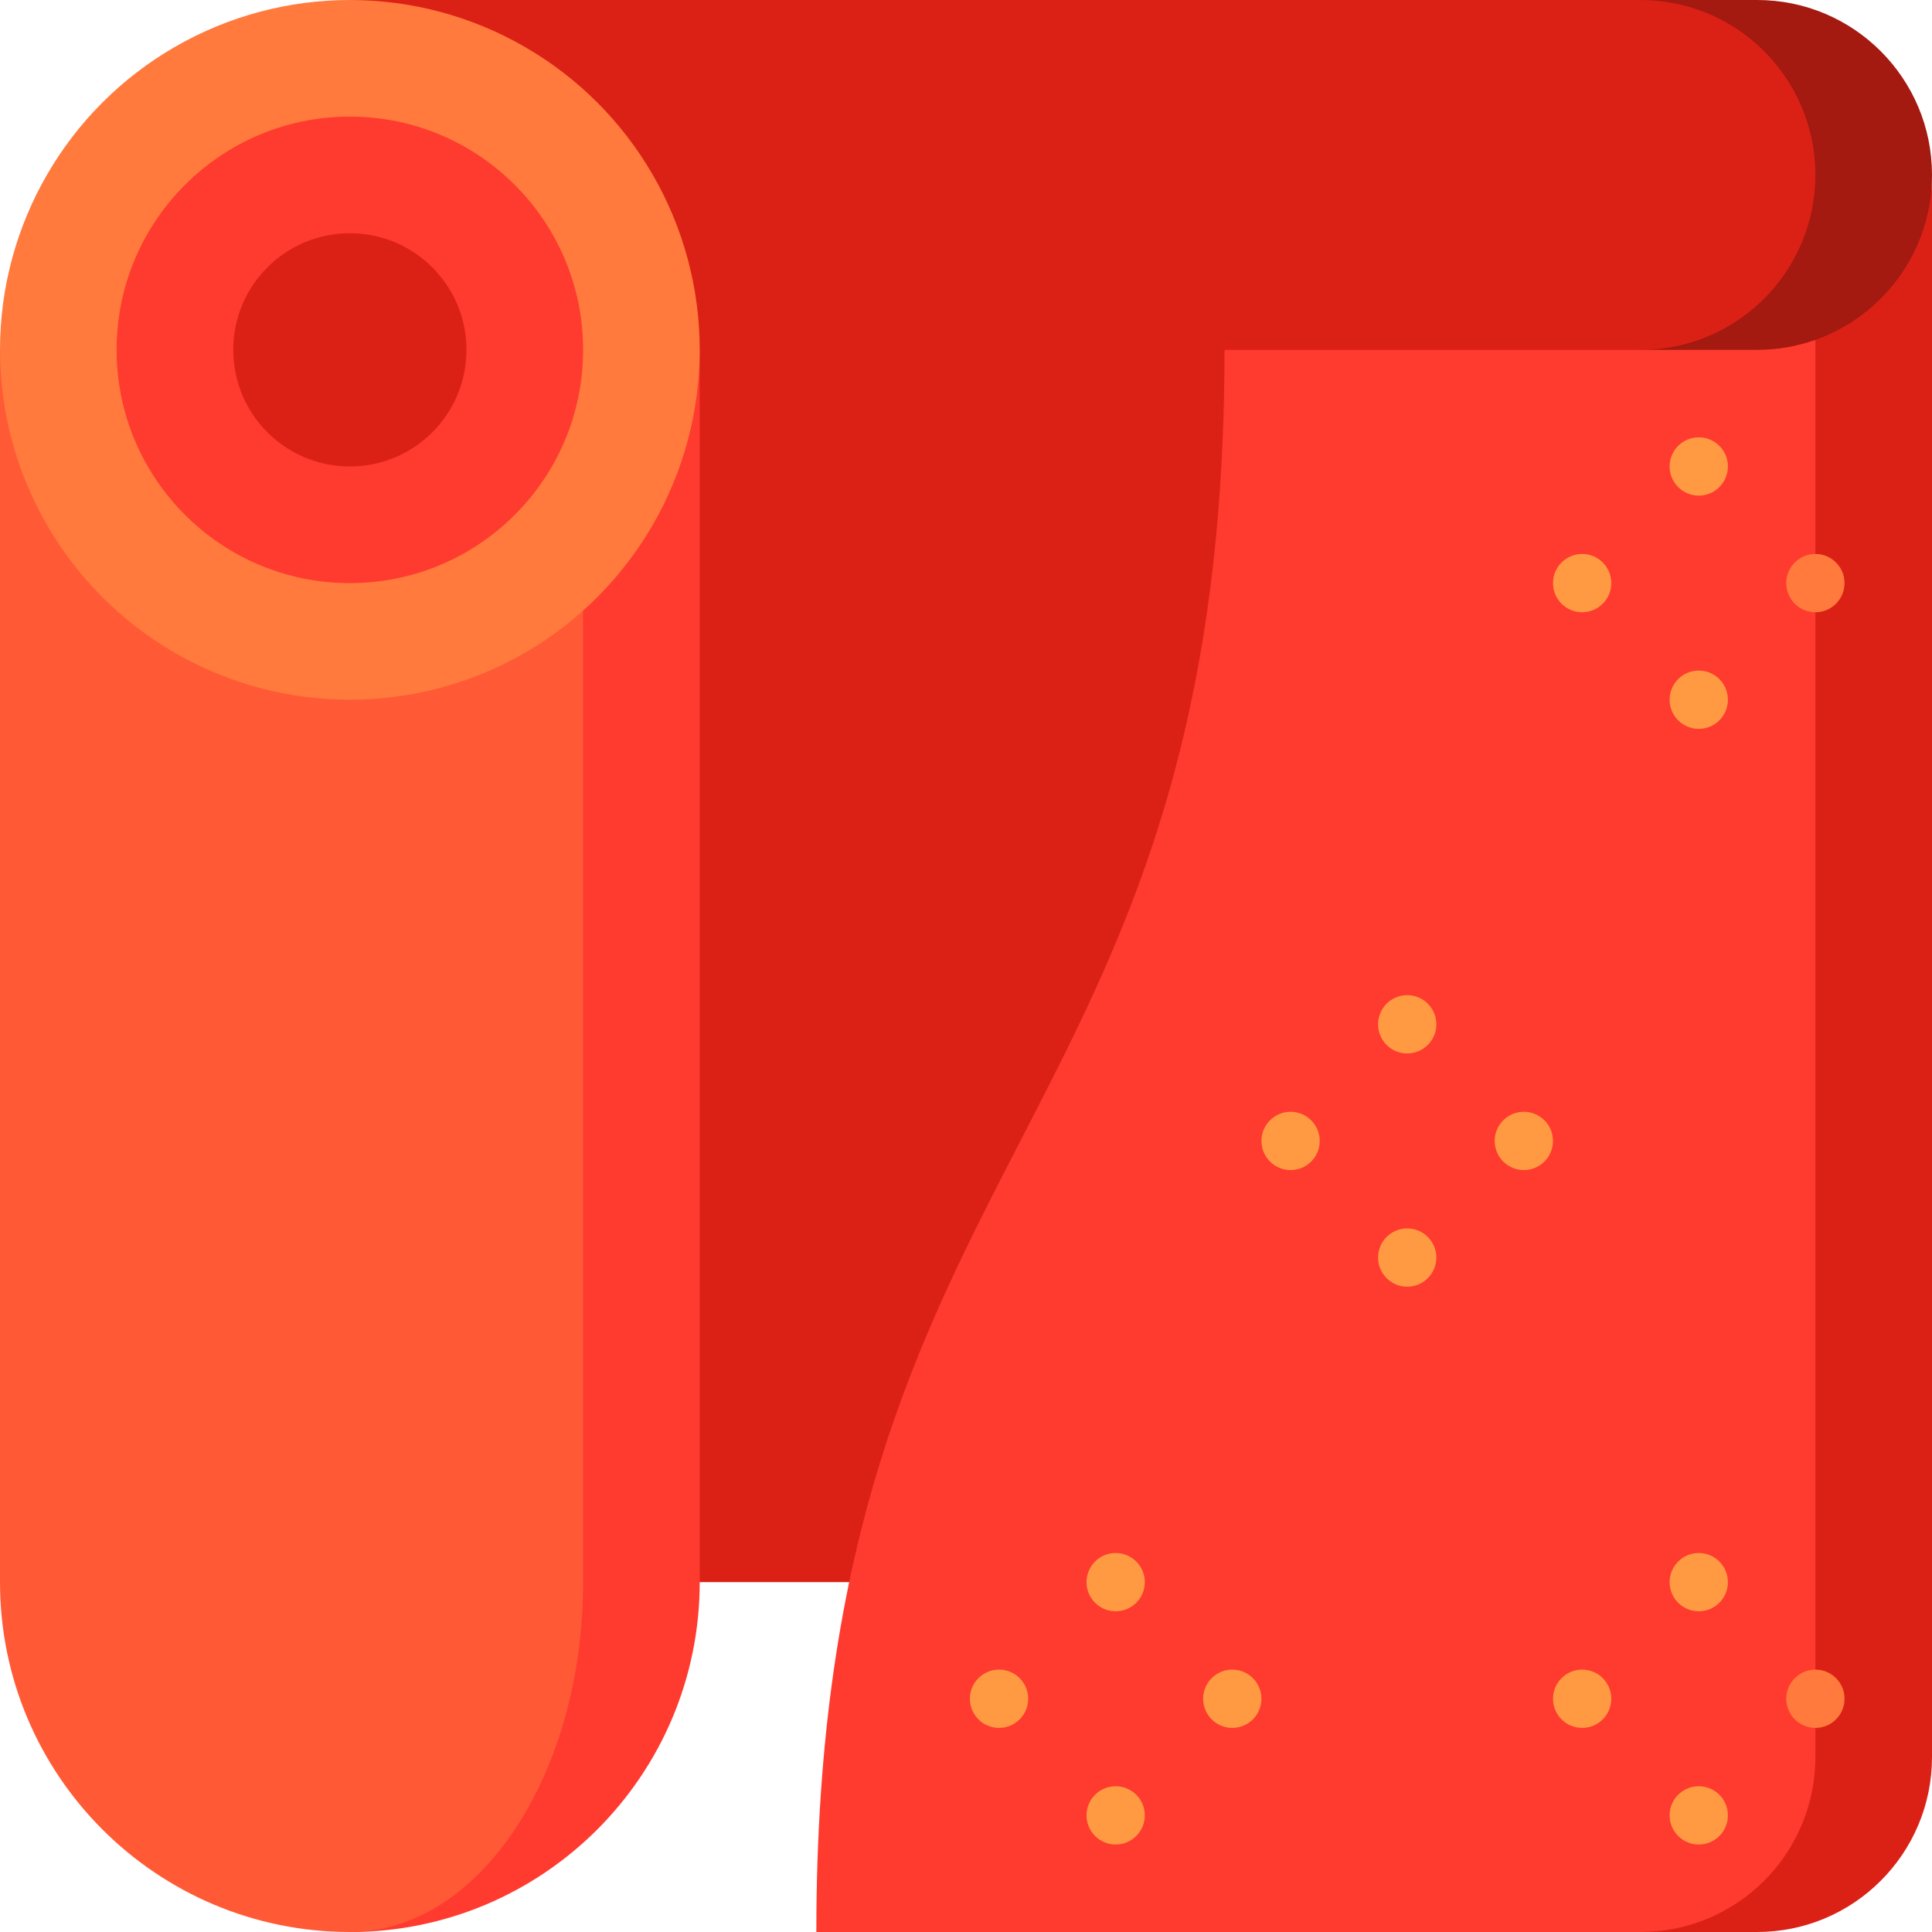 <svg id="Capa_1" enable-background="new 0 0 497 497" height="512" viewBox="0 0 497 497" width="512" xmlns="http://www.w3.org/2000/svg"><g><path d="m452 0h-30l-60 203.5 60 203.5h30v-284.043c26.9-15.562 45-44.645 45-77.957 0-24.853-20.147-45-45-45z" fill="#a41910"/><path d="m467 45c0-24.853-20.147-45-45-45h-332v407h332v-317c24.853 0 45-20.147 45-45z" fill="#db2116"/><path d="m150 90-60 407c49.706 0 90-40.294 90-90v-317z" fill="#ff3a2f"/><path d="m0 90v317c0 49.706 40.294 90 90 90 33.137 0 60-40.294 60-90v-317z" fill="#ff5a35"/><circle cx="90" cy="90" fill="#ff7a3c" r="90"/><circle cx="90" cy="90" fill="#ff3a2f" r="60"/><circle cx="90" cy="90" fill="#db2116" r="30"/><path d="m467 87.429-45 409.571h30c24.853 0 45-20.147 45-45v-407c0 19.592-12.524 36.251-30 42.429z" fill="#db2116"/><path d="m452 90h-137c0 203.5-105 203.5-105 407h212c24.853 0 45-20.147 45-45v-364.571c-4.693 1.66-9.739 2.571-15 2.571z" fill="#ff3a2f"/><g fill="#ff9a42"><circle cx="332" cy="293.5" r="7.5"/><circle cx="362" cy="263.5" r="7.5"/><circle cx="362" cy="323.5" r="7.5"/><circle cx="392" cy="293.5" r="7.5"/><circle cx="407" cy="437" r="7.5"/><circle cx="437" cy="407" r="7.5"/><circle cx="437" cy="467" r="7.5"/></g><circle cx="467" cy="437" fill="#ff7a3c" r="7.5"/><circle cx="407" cy="150" fill="#ff9a42" r="7.5"/><circle cx="437" cy="120" fill="#ff9a42" r="7.5"/><circle cx="437" cy="180" fill="#ff9a42" r="7.5"/><circle cx="467" cy="150" fill="#ff7a3c" r="7.5"/><circle cx="257" cy="437" fill="#ff9a42" r="7.5"/><circle cx="287" cy="407" fill="#ff9a42" r="7.5"/><circle cx="287" cy="467" fill="#ff9a42" r="7.5"/><circle cx="317" cy="437" fill="#ff9a42" r="7.5"/></g></svg>